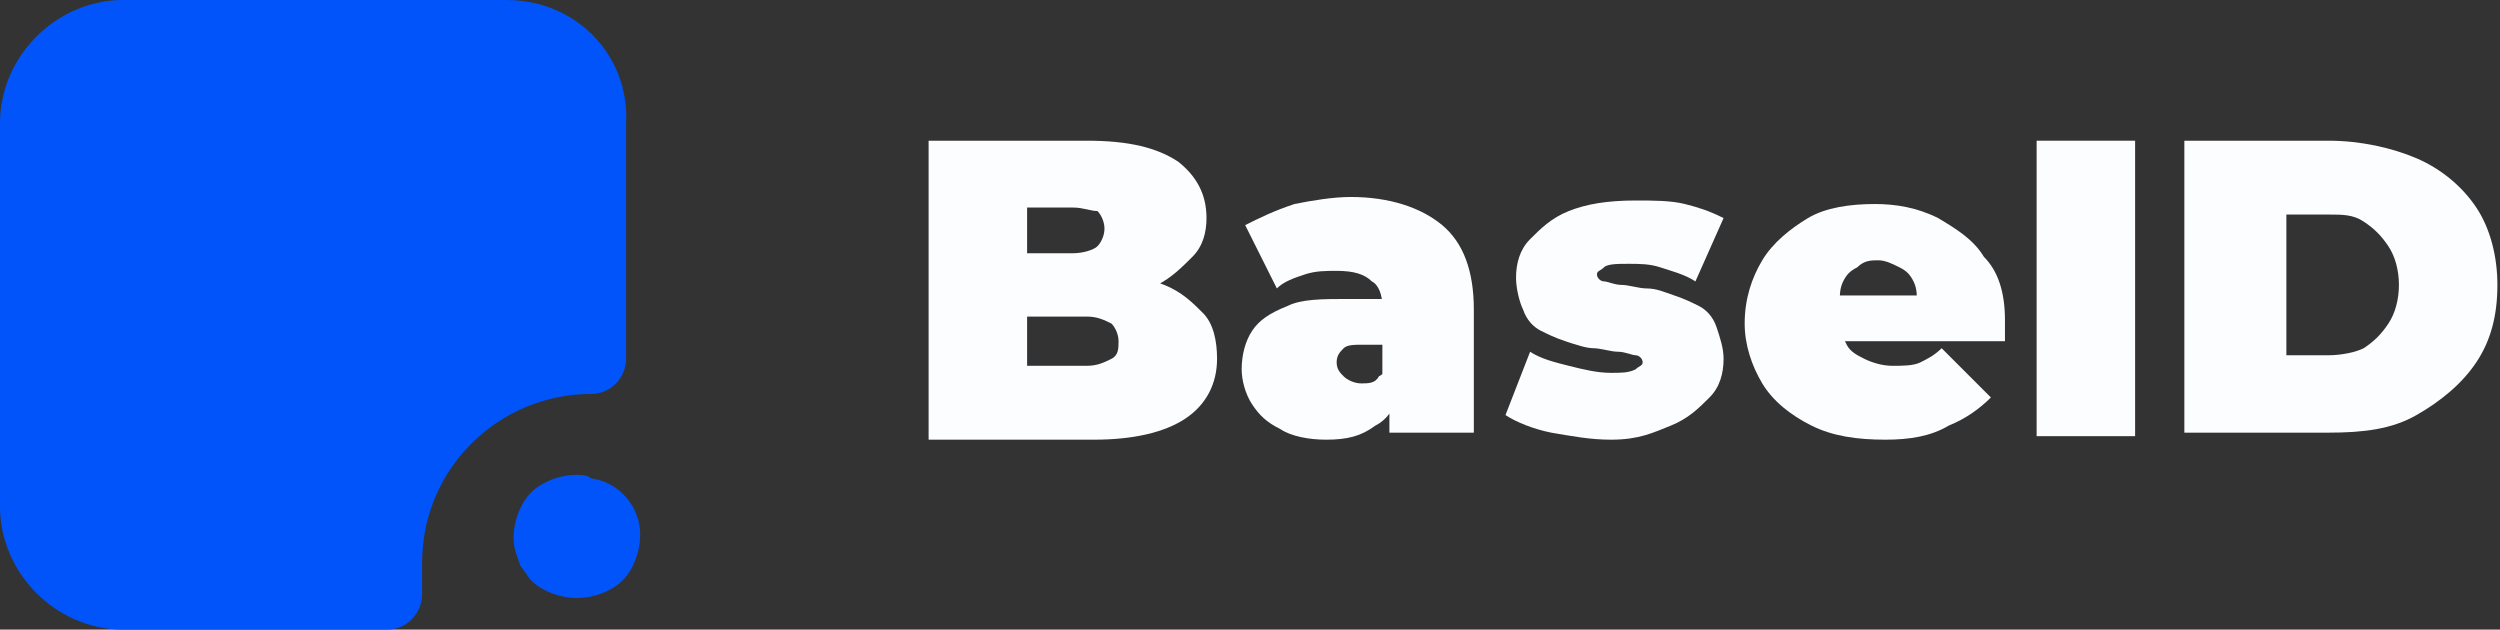 <svg width="135" height="34" viewBox="0 0 135 34" fill="none" xmlns="http://www.w3.org/2000/svg">
<rect x="0" y="0" width="135" height="34" fill="#333333" stroke="none"/>
<path d="M50.145 23.553V7.598H58.693C60.972 7.598 62.492 7.978 63.631 8.737C64.581 9.497 65.151 10.447 65.151 11.776C65.151 12.536 64.961 13.296 64.391 13.866C63.821 14.436 63.251 15.005 62.492 15.385C61.732 15.765 60.592 15.955 59.263 15.955L59.642 14.816C60.972 14.816 61.922 15.005 62.871 15.385C63.821 15.765 64.391 16.335 64.961 16.905C65.531 17.475 65.721 18.424 65.721 19.374C65.721 20.704 65.151 21.843 64.011 22.603C62.871 23.363 61.162 23.743 59.073 23.743H50.145V23.553ZM55.464 19.754H58.693C59.263 19.754 59.642 19.564 60.022 19.374C60.402 19.184 60.402 18.804 60.402 18.424C60.402 18.045 60.212 17.665 60.022 17.475C59.642 17.285 59.263 17.095 58.693 17.095H55.084V13.676H57.933C58.503 13.676 59.073 13.486 59.263 13.296C59.453 13.106 59.642 12.726 59.642 12.346C59.642 11.966 59.453 11.586 59.263 11.396C58.883 11.396 58.503 11.207 57.933 11.207H55.464V19.754Z" fill="#FCFDFF"/>
<path d="M71.609 23.743C70.659 23.743 69.71 23.553 69.14 23.173C68.38 22.793 68 22.413 67.62 21.843C67.24 21.274 67.05 20.514 67.05 19.944C67.05 19.184 67.24 18.424 67.62 17.855C68 17.285 68.57 16.905 69.52 16.525C70.279 16.145 71.419 16.145 72.749 16.145H75.408V18.614H73.698C73.129 18.614 72.749 18.614 72.559 18.804C72.369 18.994 72.179 19.184 72.179 19.564C72.179 19.944 72.369 20.134 72.559 20.324C72.749 20.514 73.129 20.704 73.508 20.704C73.888 20.704 74.268 20.704 74.458 20.324C74.838 20.134 75.028 19.754 75.028 19.374L75.598 20.894C75.408 21.843 75.028 22.603 74.268 22.983C73.508 23.553 72.749 23.743 71.609 23.743ZM75.028 23.553V21.274L74.648 20.704V16.525C74.648 15.955 74.458 15.385 74.078 15.195C73.698 14.816 73.129 14.626 72.179 14.626C71.609 14.626 71.039 14.626 70.469 14.816C69.9 15.005 69.33 15.195 68.95 15.575L67.24 12.156C68 11.776 68.76 11.396 69.9 11.017C70.849 10.827 71.989 10.637 72.939 10.637C75.028 10.637 76.737 11.207 77.877 12.156C79.017 13.106 79.587 14.626 79.587 16.715V23.363H75.028V23.553Z" fill="#FCFDFF"/>
<path d="M86.995 23.743C85.855 23.743 84.905 23.553 83.765 23.363C82.816 23.173 81.866 22.793 81.296 22.413L82.626 18.994C83.196 19.374 83.955 19.564 84.715 19.754C85.475 19.944 86.235 20.134 86.995 20.134C87.564 20.134 87.944 20.134 88.324 19.944C88.514 19.754 88.704 19.754 88.704 19.564C88.704 19.374 88.514 19.184 88.324 19.184C88.134 19.184 87.754 18.994 87.374 18.994C86.995 18.994 86.425 18.804 86.045 18.804C85.665 18.804 85.095 18.614 84.525 18.424C83.955 18.235 83.576 18.044 83.196 17.855C82.816 17.665 82.436 17.285 82.246 16.715C82.056 16.335 81.866 15.575 81.866 15.005C81.866 14.246 82.056 13.486 82.626 12.916C83.196 12.346 83.765 11.776 84.715 11.396C85.665 11.017 86.805 10.827 88.324 10.827C89.274 10.827 90.224 10.827 90.983 11.017C91.743 11.207 92.313 11.396 93.073 11.776L91.553 15.195C90.983 14.816 90.224 14.626 89.654 14.436C89.084 14.246 88.514 14.246 87.944 14.246C87.374 14.246 86.805 14.246 86.615 14.436C86.425 14.626 86.235 14.626 86.235 14.816C86.235 15.005 86.425 15.195 86.615 15.195C86.805 15.195 87.184 15.385 87.564 15.385C87.944 15.385 88.514 15.575 88.894 15.575C89.464 15.575 89.844 15.765 90.413 15.955C90.983 16.145 91.363 16.335 91.743 16.525C92.123 16.715 92.503 17.095 92.693 17.665C92.883 18.235 93.073 18.804 93.073 19.374C93.073 20.134 92.883 20.894 92.313 21.463C91.743 22.033 91.173 22.603 90.224 22.983C89.274 23.363 88.514 23.743 86.995 23.743Z" fill="#FCFDFF"/>
<path d="M101.81 23.743C100.291 23.743 98.961 23.553 97.821 22.983C96.682 22.413 95.732 21.654 95.162 20.704C94.592 19.754 94.212 18.614 94.212 17.475C94.212 16.145 94.592 15.005 95.162 14.056C95.732 13.106 96.682 12.346 97.631 11.776C98.581 11.207 99.911 11.017 101.24 11.017C102.38 11.017 103.52 11.207 104.659 11.776C105.609 12.346 106.559 12.916 107.129 13.866C107.888 14.626 108.268 15.765 108.268 17.285C108.268 17.475 108.268 17.665 108.268 17.855C108.268 18.044 108.268 18.235 108.268 18.424H98.581V15.955H105.419L103.52 16.525C103.52 15.955 103.52 15.575 103.33 15.195C103.14 14.816 102.95 14.626 102.57 14.436C102.19 14.246 101.81 14.056 101.43 14.056C101.05 14.056 100.671 14.056 100.291 14.436C99.911 14.626 99.721 14.816 99.531 15.195C99.341 15.575 99.341 15.955 99.341 16.525V17.285C99.341 17.855 99.531 18.235 99.721 18.614C99.911 18.994 100.291 19.184 100.671 19.374C101.05 19.564 101.62 19.754 102.19 19.754C102.76 19.754 103.33 19.754 103.71 19.564C104.089 19.374 104.469 19.184 104.849 18.804L107.508 21.463C106.939 22.033 106.179 22.603 105.229 22.983C104.279 23.553 103.14 23.743 101.81 23.743Z" fill="#FCFDFF"/>
<path d="M109.978 23.553V7.598H115.296V23.553H109.978Z" fill="#FCFDFF"/>
<path d="M117.955 23.553V7.598H125.743C127.453 7.598 129.162 7.978 130.492 8.547C131.821 9.117 132.961 10.067 133.721 11.207C134.48 12.346 134.86 13.866 134.86 15.385C134.86 17.095 134.48 18.424 133.721 19.564C132.961 20.704 131.821 21.654 130.492 22.413C129.162 23.173 127.642 23.363 125.743 23.363H117.955V23.553ZM123.464 19.184H125.743C126.503 19.184 127.263 18.994 127.642 18.804C128.212 18.424 128.592 18.045 128.972 17.475C129.352 16.905 129.542 16.145 129.542 15.385C129.542 14.626 129.352 13.866 128.972 13.296C128.592 12.726 128.212 12.346 127.642 11.966C127.073 11.586 126.503 11.586 125.743 11.586H123.464V19.184Z" fill="#FCFDFF"/>
<path d="M27.352 0H6.648C3.039 0 0 3.039 0 6.648V27.352C0 30.961 3.039 34 6.648 34H20.894C22.034 34 22.793 33.05 22.793 32.101V30.391C22.793 25.263 26.972 21.274 31.911 21.274C33.05 21.274 33.81 20.324 33.81 19.374V6.648C34 3.039 31.151 0 27.352 0Z" fill="#0054F9"/>
<path d="M34.57 28.872C34.57 29.821 34.19 30.771 33.62 31.341C33.05 31.911 32.101 32.291 31.151 32.291C30.201 32.291 29.252 31.911 28.682 31.341C28.492 31.151 28.302 30.771 28.112 30.581C27.922 30.011 27.732 29.631 27.732 29.062C27.732 28.112 28.112 27.162 28.682 26.592C29.252 26.023 30.201 25.643 31.151 25.643C31.341 25.643 31.721 25.643 31.911 25.832C33.43 26.023 34.57 27.352 34.57 28.872Z" fill="#0054F9"/>
</svg>
